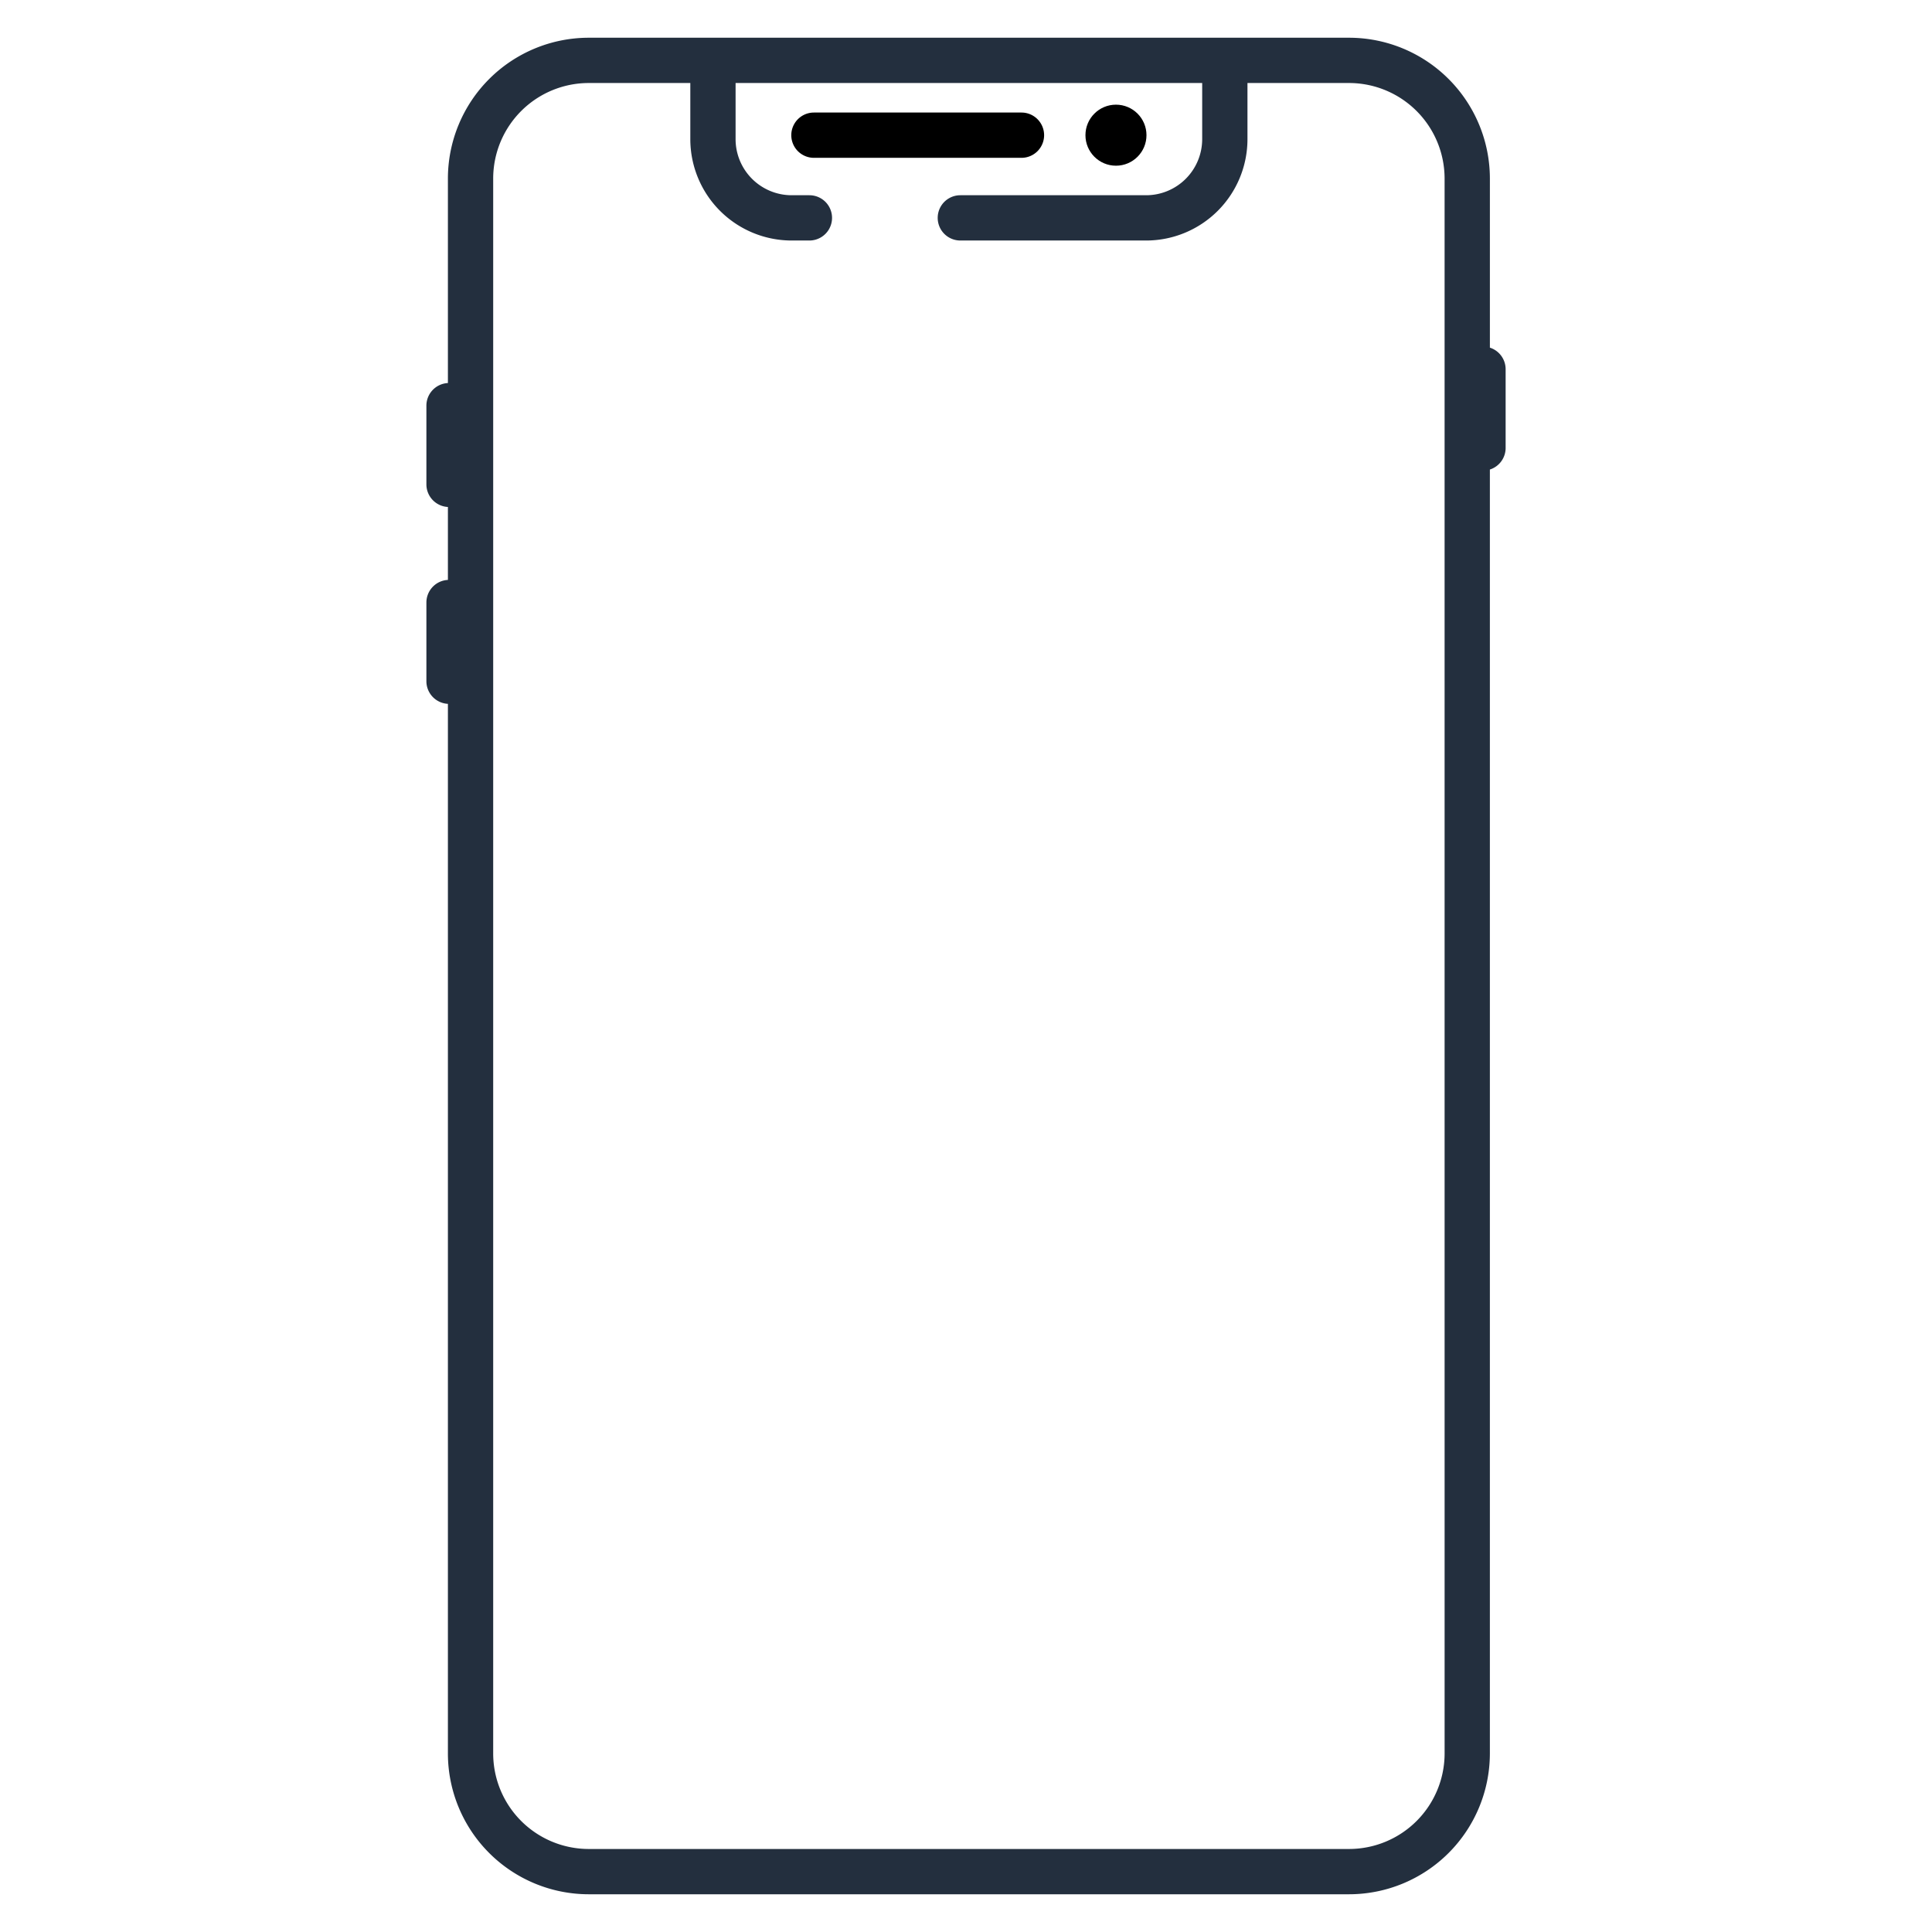 <svg id="Layer_1" height="512" viewBox="0 0 512 512" width="512" xmlns="http://www.w3.org/2000/svg" data-name="Layer 1"><path d="m276.7 35.826a6 6 0 0 0 -6-6h-55a6 6 0 0 0 0 12h55a6 6 0 0 0 6-6z"/><circle cx="295.742" cy="35.826" r="8.087"/><path d="m394.836 92.131v-44.831a37.346 37.346 0 0 0 -37.3-37.3h-201.536a37.346 37.346 0 0 0 -37.3 37.3v54.211a6 6 0 0 0 -5.7 5.985v20.87a6 6 0 0 0 5.7 5.985v19.334a6 6 0 0 0 -5.7 5.985v20.869a6 6 0 0 0 5.7 5.986v278.175a37.346 37.346 0 0 0 37.3 37.3h201.532a37.346 37.346 0 0 0 37.3-37.305v-340.263a6 6 0 0 0 4.175-5.716v-20.869a6 6 0 0 0 -4.171-5.716zm-12 372.564a25.334 25.334 0 0 1 -25.304 25.305h-201.532a25.334 25.334 0 0 1 -25.3-25.305v-417.395a25.334 25.334 0 0 1 25.3-25.3h26.941v14.87a26.87 26.87 0 0 0 26.87 26.869h4.689a6 6 0 0 0 0-12h-4.691a14.87 14.87 0 0 1 -14.871-14.87v-14.869h123.653v14.87a14.869 14.869 0 0 1 -14.869 14.869h-49.222a6 6 0 0 0 0 12h49.222a26.869 26.869 0 0 0 26.869-26.869v-14.87h26.941a25.334 25.334 0 0 1 25.3 25.3z" fill="#232F3E" data-original="#000000" style="" class=""/></svg>